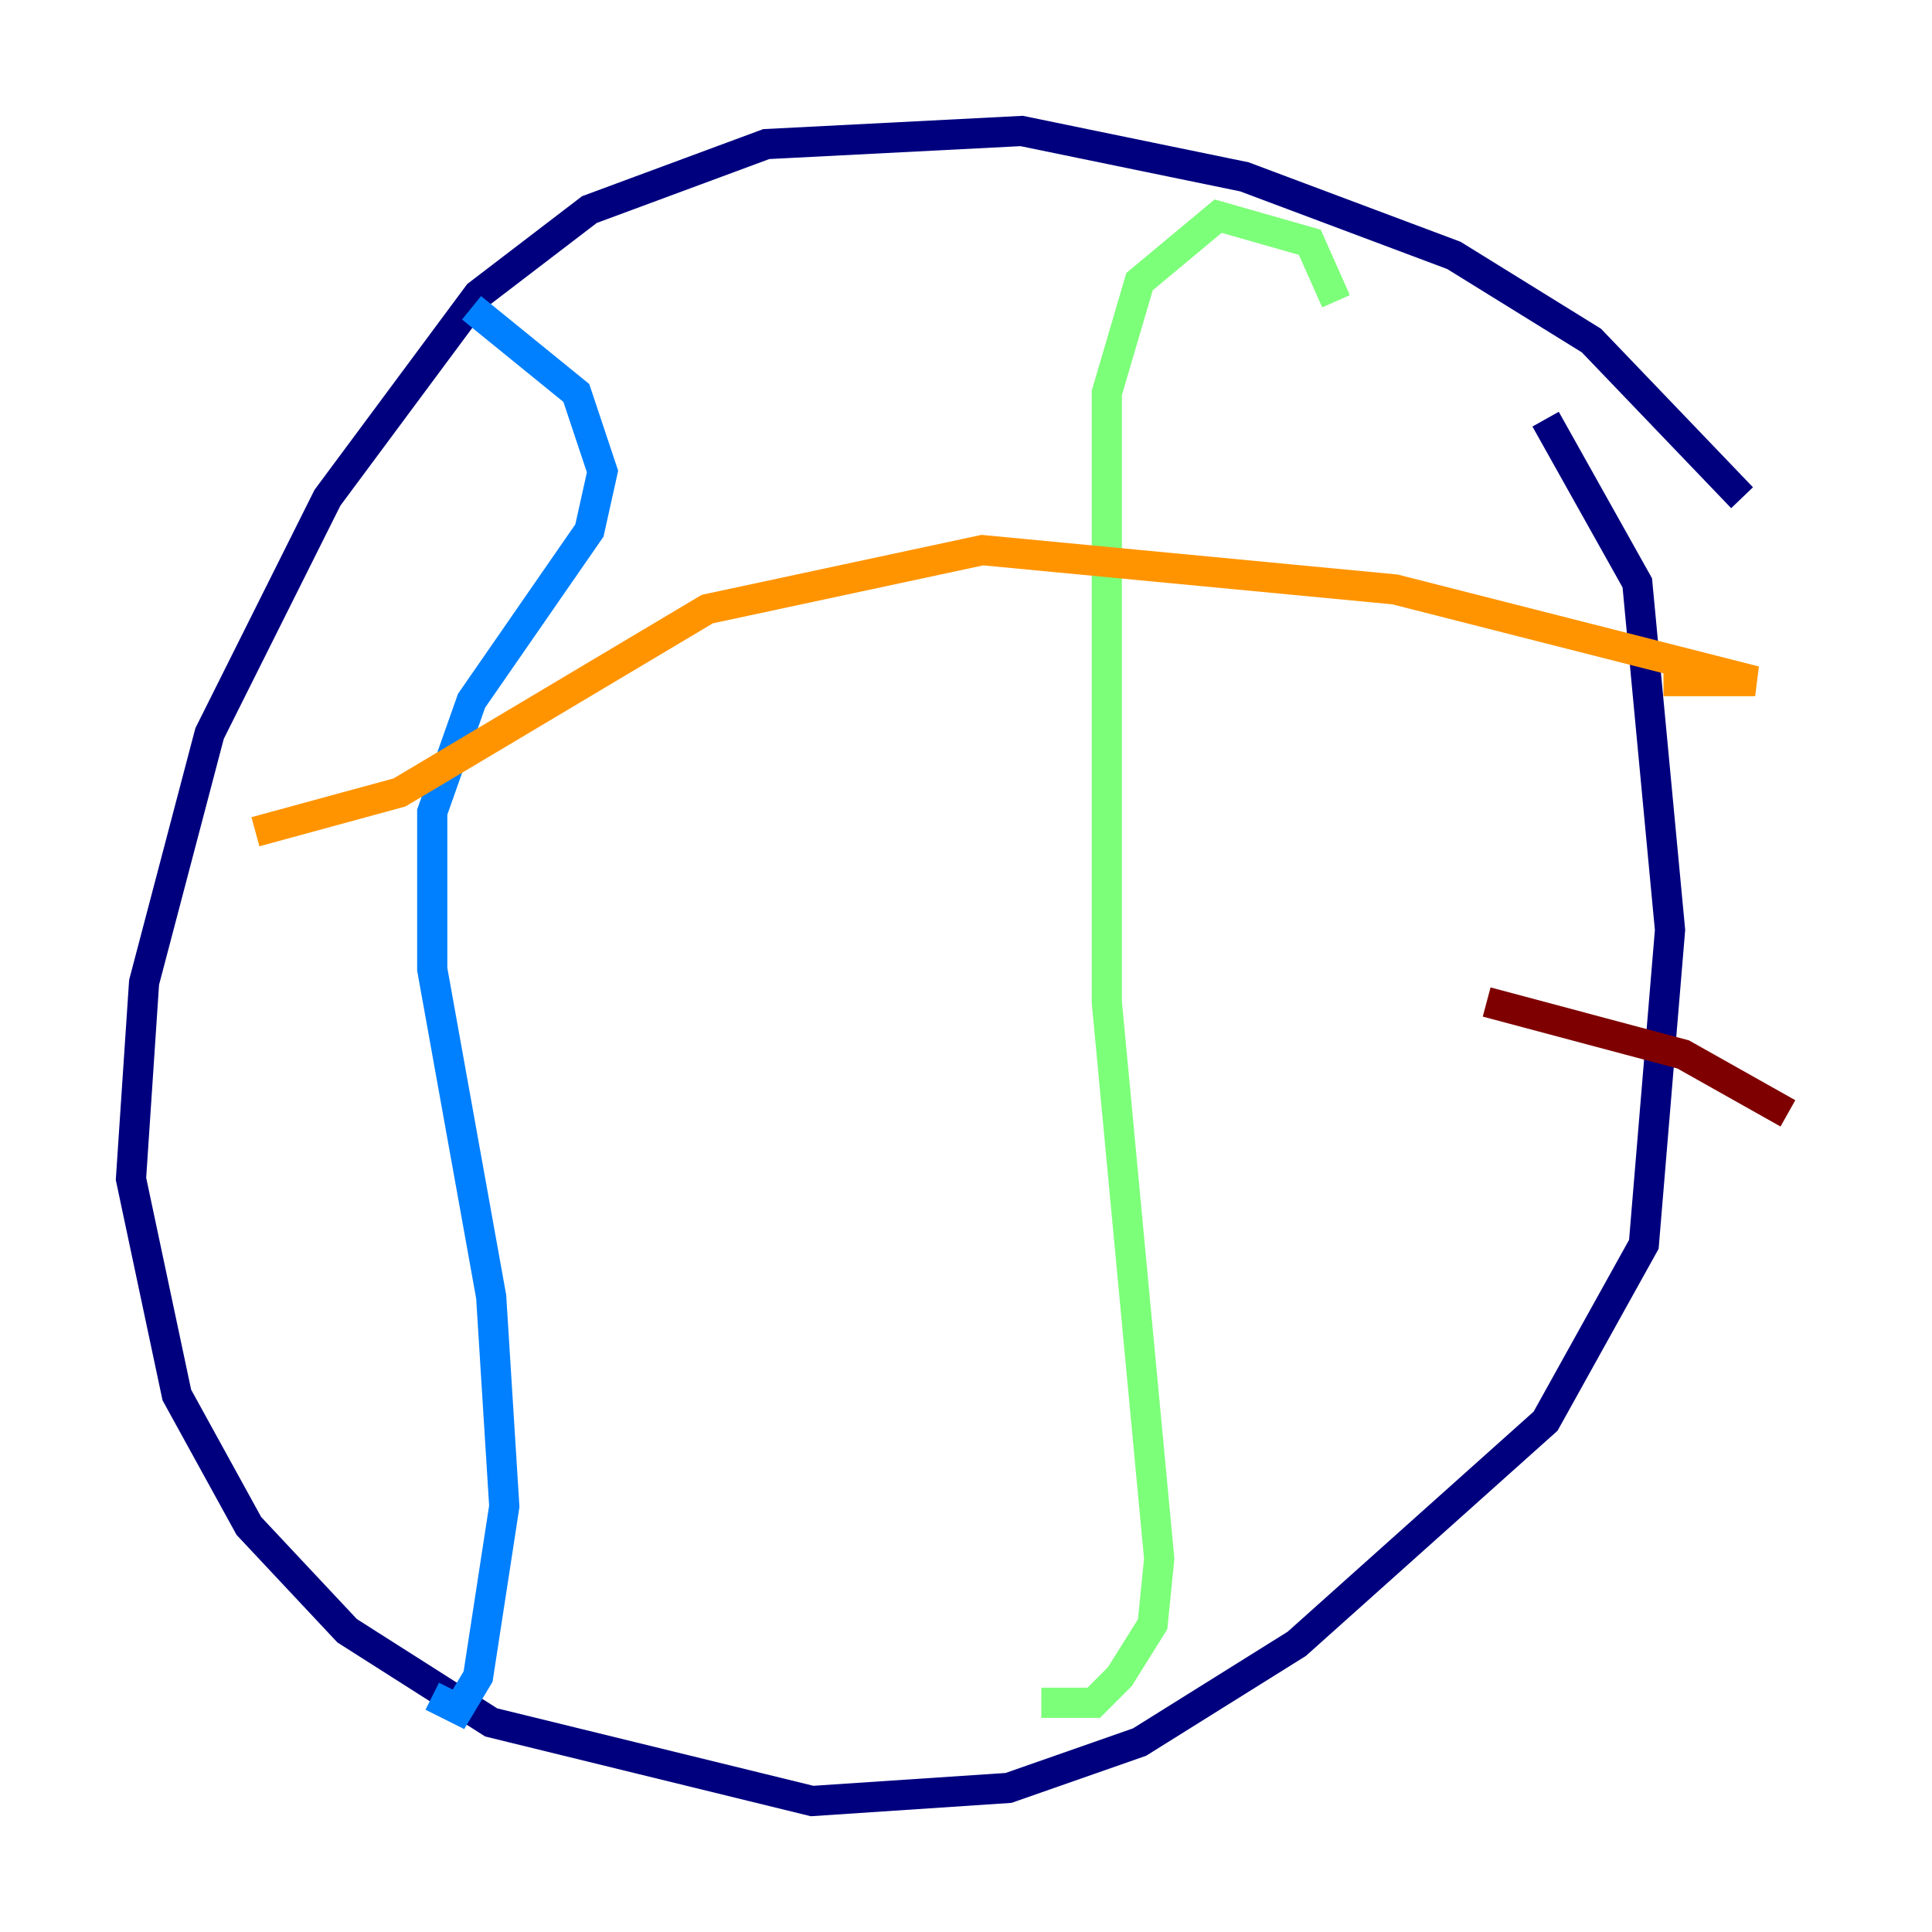 <?xml version="1.0" encoding="utf-8" ?>
<svg baseProfile="tiny" height="128" version="1.2" viewBox="0,0,128,128" width="128" xmlns="http://www.w3.org/2000/svg" xmlns:ev="http://www.w3.org/2001/xml-events" xmlns:xlink="http://www.w3.org/1999/xlink"><defs /><polyline fill="none" points="115.417,32.976 105.437,22.563 96.325,16.922 82.441,11.715 67.688,8.678 50.766,9.546 39.051,13.885 31.675,19.525 21.695,32.976 13.885,48.597 9.546,65.085 8.678,78.102 11.715,92.42 16.488,101.098 22.997,108.041 32.542,114.115 53.803,119.322 66.82,118.454 75.498,115.417 85.912,108.909 102.4,94.156 108.909,82.441 110.644,61.614 108.475,38.617 102.4,27.77" stroke="#00007f" stroke-width="2" /><polyline fill="none" points="31.241,20.393 38.183,26.034 39.919,31.241 39.051,35.146 31.241,46.427 28.637,53.803 28.637,64.217 32.542,85.912 33.41,99.797 31.675,111.078 30.373,113.248 28.637,112.38" stroke="#0080ff" stroke-width="2" /><polyline fill="none" points="88.515,19.959 86.78,16.054 80.705,14.319 75.498,18.658 73.329,26.034 73.329,66.386 76.8,103.268 76.366,107.607 74.197,111.078 72.461,112.814 68.99,112.814" stroke="#7cff79" stroke-width="2" /><polyline fill="none" points="110.21,45.125 116.285,45.125 92.42,39.051 65.085,36.447 46.861,40.352 26.468,52.502 16.922,55.105" stroke="#ff9400" stroke-width="2" /><polyline fill="none" points="118.454,73.763 111.512,69.858 98.495,66.386" stroke="#7f0000" stroke-width="2" /></svg>